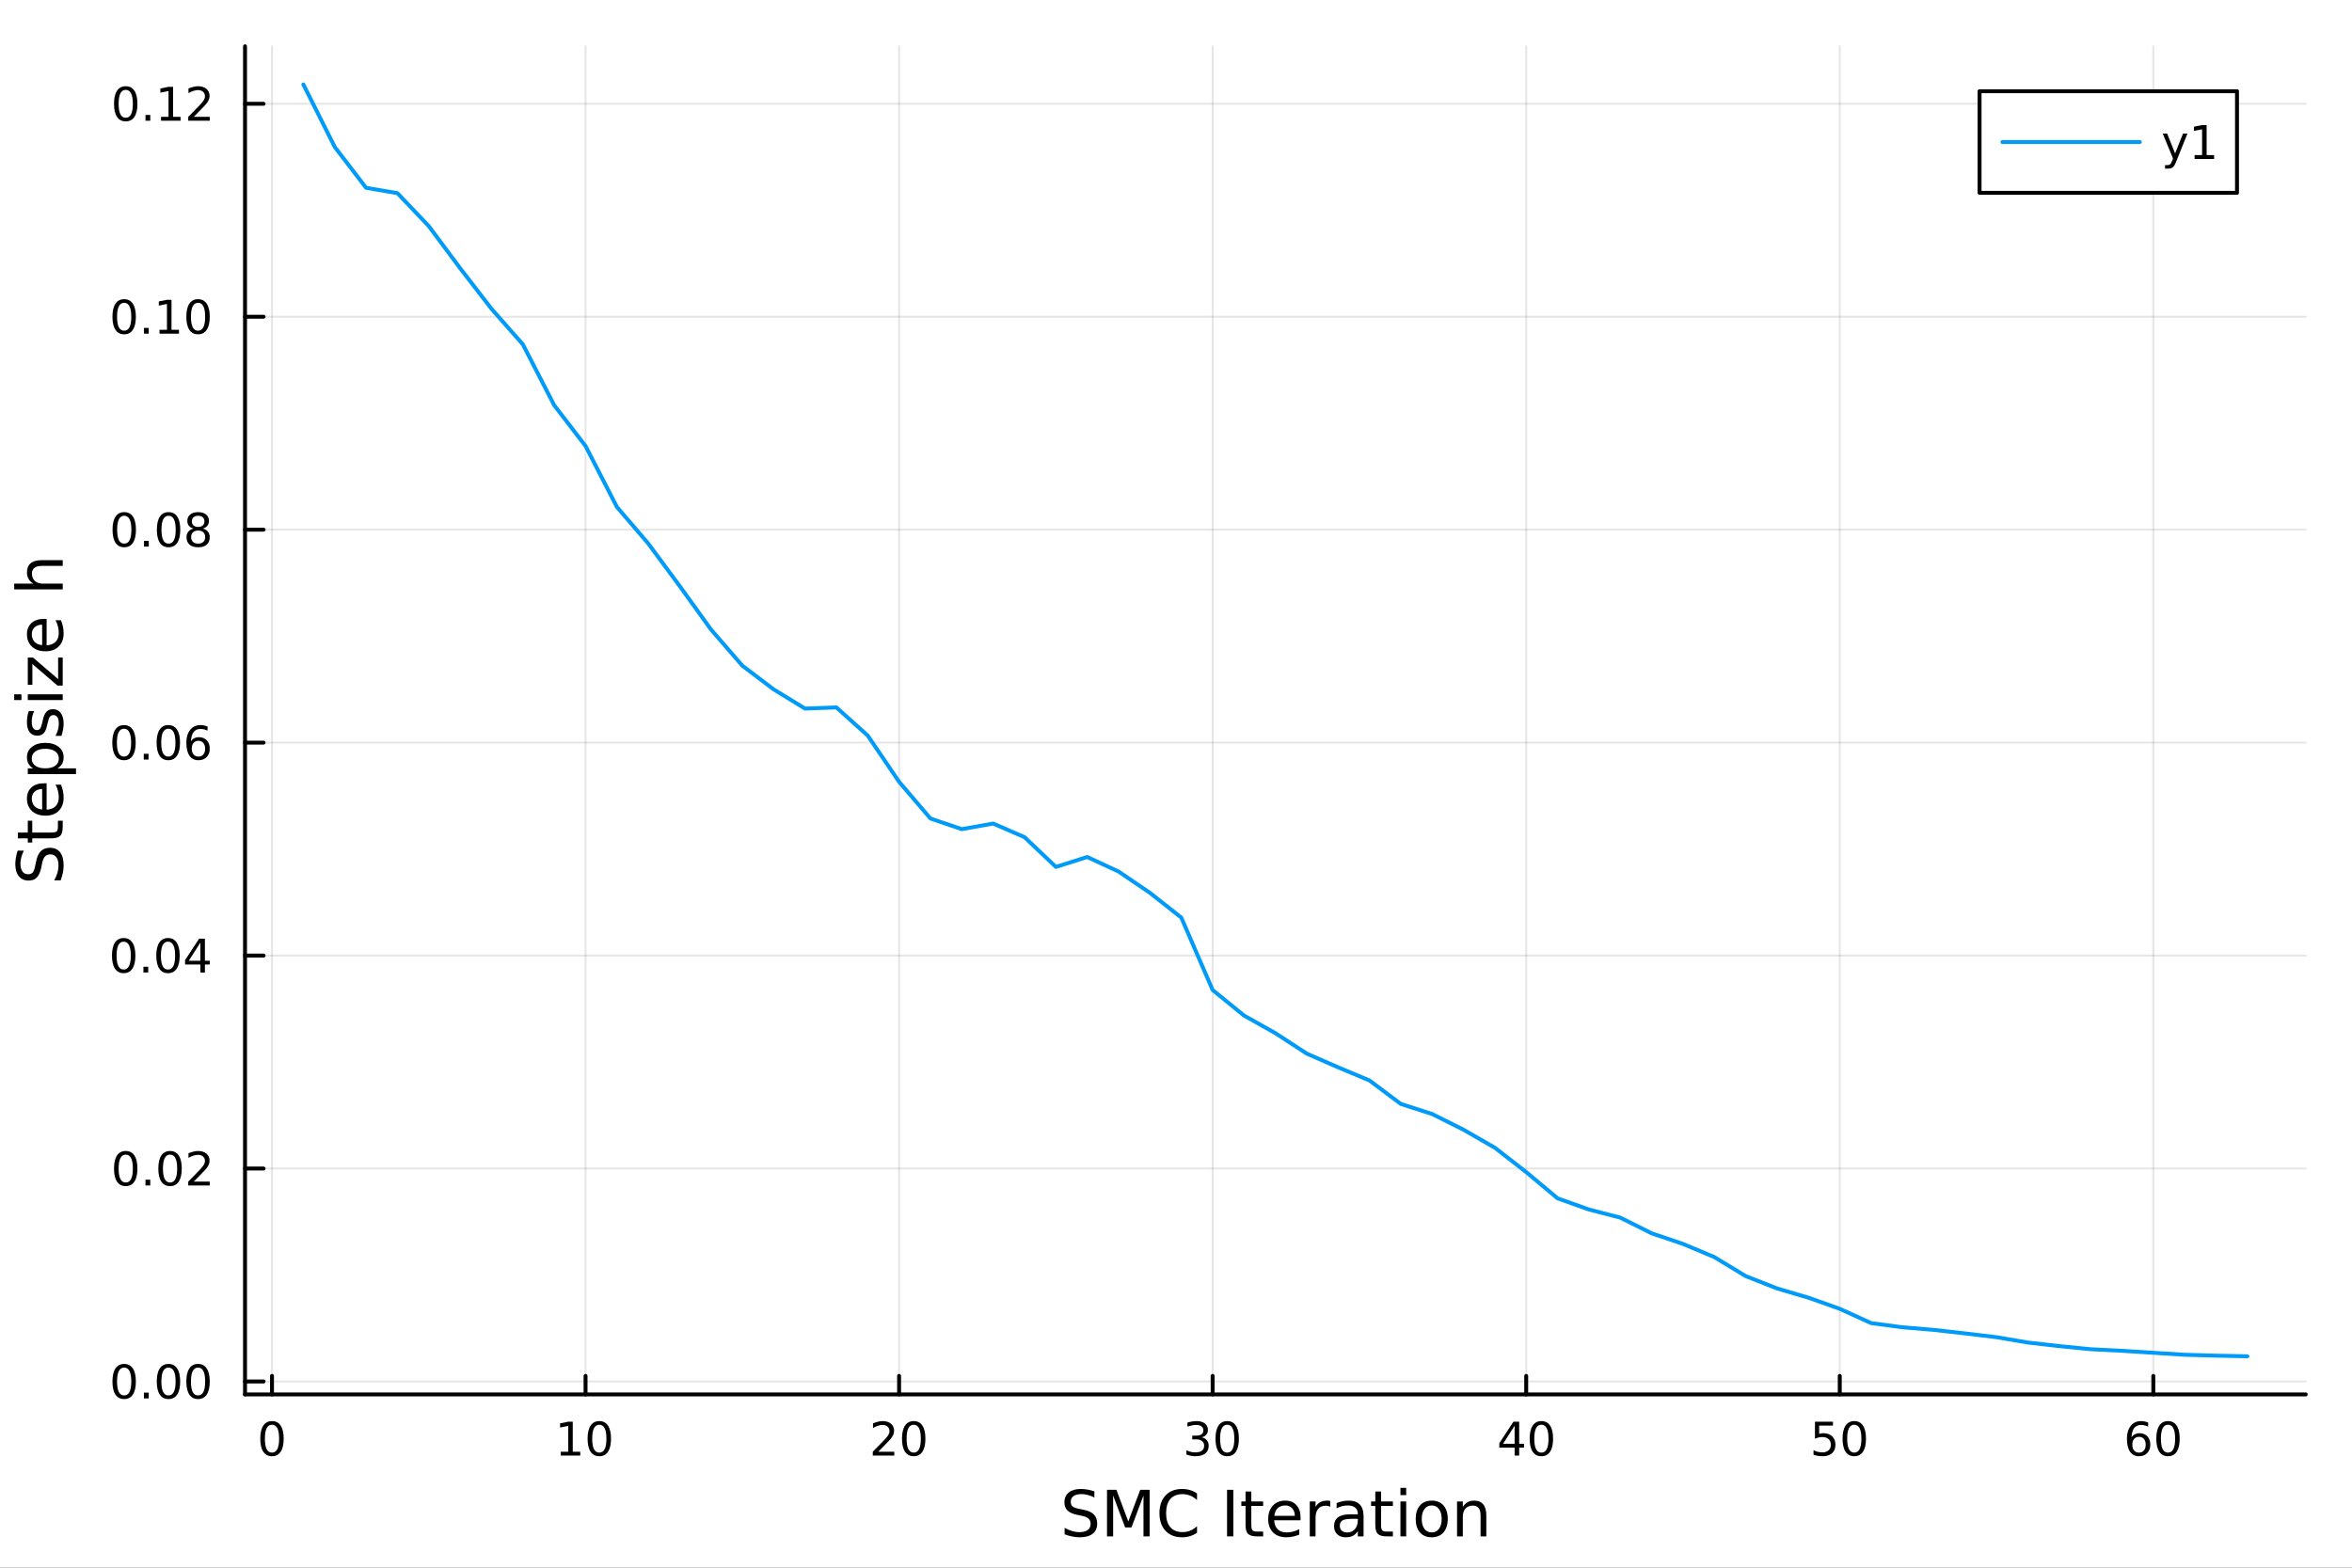 <?xml version="1.0" encoding="utf-8"?>
<svg xmlns="http://www.w3.org/2000/svg" xmlns:xlink="http://www.w3.org/1999/xlink" width="600" height="400" viewBox="0 0 2400 1600">
<rect x="0" y="0" width="2400" height="1600" fill="#333333" stroke="none"/>
<defs>
  <clipPath id="clip150">
    <rect x="0" y="0" width="2400" height="1600"/>
  </clipPath>
</defs>
<path clip-path="url(#clip150)" d="M0 1600 L2400 1600 L2400 0 L0 0  Z" fill="#ffffff" fill-rule="evenodd" fill-opacity="1"/>
<defs>
  <clipPath id="clip151">
    <rect x="480" y="0" width="1681" height="1600"/>
  </clipPath>
</defs>
<path clip-path="url(#clip150)" d="M250.028 1423.18 L2352.76 1423.18 L2352.76 47.244 L250.028 47.244  Z" fill="#ffffff" fill-rule="evenodd" fill-opacity="1"/>
<defs>
  <clipPath id="clip152">
    <rect x="250" y="47" width="2104" height="1377"/>
  </clipPath>
</defs>
<polyline clip-path="url(#clip152)" style="stroke:#000000; stroke-linecap:round; stroke-linejoin:round; stroke-width:2; stroke-opacity:0.1; fill:none" points="277.544,1423.18 277.544,47.244 "/>
<polyline clip-path="url(#clip152)" style="stroke:#000000; stroke-linecap:round; stroke-linejoin:round; stroke-width:2; stroke-opacity:0.1; fill:none" points="597.497,1423.18 597.497,47.244 "/>
<polyline clip-path="url(#clip152)" style="stroke:#000000; stroke-linecap:round; stroke-linejoin:round; stroke-width:2; stroke-opacity:0.1; fill:none" points="917.449,1423.18 917.449,47.244 "/>
<polyline clip-path="url(#clip152)" style="stroke:#000000; stroke-linecap:round; stroke-linejoin:round; stroke-width:2; stroke-opacity:0.1; fill:none" points="1237.4,1423.18 1237.4,47.244 "/>
<polyline clip-path="url(#clip152)" style="stroke:#000000; stroke-linecap:round; stroke-linejoin:round; stroke-width:2; stroke-opacity:0.1; fill:none" points="1557.35,1423.18 1557.35,47.244 "/>
<polyline clip-path="url(#clip152)" style="stroke:#000000; stroke-linecap:round; stroke-linejoin:round; stroke-width:2; stroke-opacity:0.1; fill:none" points="1877.31,1423.18 1877.31,47.244 "/>
<polyline clip-path="url(#clip152)" style="stroke:#000000; stroke-linecap:round; stroke-linejoin:round; stroke-width:2; stroke-opacity:0.1; fill:none" points="2197.26,1423.18 2197.26,47.244 "/>
<polyline clip-path="url(#clip152)" style="stroke:#000000; stroke-linecap:round; stroke-linejoin:round; stroke-width:2; stroke-opacity:0.1; fill:none" points="250.028,1409.96 2352.76,1409.96 "/>
<polyline clip-path="url(#clip152)" style="stroke:#000000; stroke-linecap:round; stroke-linejoin:round; stroke-width:2; stroke-opacity:0.1; fill:none" points="250.028,1192.62 2352.76,1192.62 "/>
<polyline clip-path="url(#clip152)" style="stroke:#000000; stroke-linecap:round; stroke-linejoin:round; stroke-width:2; stroke-opacity:0.1; fill:none" points="250.028,975.278 2352.76,975.278 "/>
<polyline clip-path="url(#clip152)" style="stroke:#000000; stroke-linecap:round; stroke-linejoin:round; stroke-width:2; stroke-opacity:0.1; fill:none" points="250.028,757.938 2352.76,757.938 "/>
<polyline clip-path="url(#clip152)" style="stroke:#000000; stroke-linecap:round; stroke-linejoin:round; stroke-width:2; stroke-opacity:0.1; fill:none" points="250.028,540.598 2352.76,540.598 "/>
<polyline clip-path="url(#clip152)" style="stroke:#000000; stroke-linecap:round; stroke-linejoin:round; stroke-width:2; stroke-opacity:0.1; fill:none" points="250.028,323.258 2352.76,323.258 "/>
<polyline clip-path="url(#clip152)" style="stroke:#000000; stroke-linecap:round; stroke-linejoin:round; stroke-width:2; stroke-opacity:0.1; fill:none" points="250.028,105.918 2352.76,105.918 "/>
<polyline clip-path="url(#clip150)" style="stroke:#000000; stroke-linecap:round; stroke-linejoin:round; stroke-width:4; stroke-opacity:1; fill:none" points="250.028,1423.18 2352.76,1423.18 "/>
<polyline clip-path="url(#clip150)" style="stroke:#000000; stroke-linecap:round; stroke-linejoin:round; stroke-width:4; stroke-opacity:1; fill:none" points="277.544,1423.18 277.544,1404.28 "/>
<polyline clip-path="url(#clip150)" style="stroke:#000000; stroke-linecap:round; stroke-linejoin:round; stroke-width:4; stroke-opacity:1; fill:none" points="597.497,1423.18 597.497,1404.28 "/>
<polyline clip-path="url(#clip150)" style="stroke:#000000; stroke-linecap:round; stroke-linejoin:round; stroke-width:4; stroke-opacity:1; fill:none" points="917.449,1423.18 917.449,1404.28 "/>
<polyline clip-path="url(#clip150)" style="stroke:#000000; stroke-linecap:round; stroke-linejoin:round; stroke-width:4; stroke-opacity:1; fill:none" points="1237.4,1423.18 1237.4,1404.28 "/>
<polyline clip-path="url(#clip150)" style="stroke:#000000; stroke-linecap:round; stroke-linejoin:round; stroke-width:4; stroke-opacity:1; fill:none" points="1557.35,1423.18 1557.35,1404.28 "/>
<polyline clip-path="url(#clip150)" style="stroke:#000000; stroke-linecap:round; stroke-linejoin:round; stroke-width:4; stroke-opacity:1; fill:none" points="1877.31,1423.18 1877.31,1404.28 "/>
<polyline clip-path="url(#clip150)" style="stroke:#000000; stroke-linecap:round; stroke-linejoin:round; stroke-width:4; stroke-opacity:1; fill:none" points="2197.26,1423.18 2197.26,1404.28 "/>
<path clip-path="url(#clip150)" d="M277.544 1454.1 Q273.933 1454.1 272.104 1457.66 Q270.299 1461.2 270.299 1468.33 Q270.299 1475.44 272.104 1479.01 Q273.933 1482.55 277.544 1482.55 Q281.178 1482.55 282.984 1479.01 Q284.813 1475.44 284.813 1468.33 Q284.813 1461.2 282.984 1457.66 Q281.178 1454.1 277.544 1454.1 M277.544 1450.39 Q283.354 1450.39 286.41 1455 Q289.488 1459.58 289.488 1468.33 Q289.488 1477.06 286.41 1481.67 Q283.354 1486.25 277.544 1486.25 Q271.734 1486.25 268.655 1481.67 Q265.6 1477.06 265.6 1468.33 Q265.6 1459.58 268.655 1455 Q271.734 1450.39 277.544 1450.39 Z" fill="#000000" fill-rule="nonzero" fill-opacity="1" /><path clip-path="url(#clip150)" d="M572.184 1481.64 L579.823 1481.64 L579.823 1455.28 L571.513 1456.95 L571.513 1452.69 L579.777 1451.02 L584.453 1451.02 L584.453 1481.64 L592.091 1481.64 L592.091 1485.58 L572.184 1485.58 L572.184 1481.64 Z" fill="#000000" fill-rule="nonzero" fill-opacity="1" /><path clip-path="url(#clip150)" d="M611.536 1454.1 Q607.925 1454.1 606.096 1457.66 Q604.29 1461.2 604.29 1468.33 Q604.29 1475.44 606.096 1479.01 Q607.925 1482.55 611.536 1482.55 Q615.17 1482.55 616.976 1479.01 Q618.804 1475.44 618.804 1468.33 Q618.804 1461.2 616.976 1457.66 Q615.17 1454.1 611.536 1454.1 M611.536 1450.39 Q617.346 1450.39 620.402 1455 Q623.48 1459.58 623.48 1468.33 Q623.48 1477.06 620.402 1481.67 Q617.346 1486.25 611.536 1486.25 Q605.726 1486.25 602.647 1481.67 Q599.591 1477.06 599.591 1468.33 Q599.591 1459.58 602.647 1455 Q605.726 1450.39 611.536 1450.39 Z" fill="#000000" fill-rule="nonzero" fill-opacity="1" /><path clip-path="url(#clip150)" d="M896.222 1481.64 L912.542 1481.64 L912.542 1485.58 L890.597 1485.58 L890.597 1481.64 Q893.259 1478.89 897.843 1474.26 Q902.449 1469.61 903.63 1468.27 Q905.875 1465.74 906.755 1464.01 Q907.657 1462.25 907.657 1460.56 Q907.657 1457.8 905.713 1456.07 Q903.792 1454.33 900.69 1454.33 Q898.491 1454.33 896.037 1455.09 Q893.607 1455.86 890.829 1457.41 L890.829 1452.69 Q893.653 1451.55 896.107 1450.97 Q898.56 1450.39 900.597 1450.39 Q905.968 1450.39 909.162 1453.08 Q912.356 1455.77 912.356 1460.26 Q912.356 1462.39 911.546 1464.31 Q910.759 1466.2 908.653 1468.8 Q908.074 1469.47 904.972 1472.69 Q901.87 1475.88 896.222 1481.64 Z" fill="#000000" fill-rule="nonzero" fill-opacity="1" /><path clip-path="url(#clip150)" d="M932.356 1454.1 Q928.745 1454.1 926.917 1457.66 Q925.111 1461.2 925.111 1468.33 Q925.111 1475.44 926.917 1479.01 Q928.745 1482.55 932.356 1482.55 Q935.991 1482.55 937.796 1479.01 Q939.625 1475.44 939.625 1468.33 Q939.625 1461.2 937.796 1457.66 Q935.991 1454.1 932.356 1454.1 M932.356 1450.39 Q938.167 1450.39 941.222 1455 Q944.301 1459.58 944.301 1468.33 Q944.301 1477.06 941.222 1481.67 Q938.167 1486.25 932.356 1486.25 Q926.546 1486.25 923.468 1481.67 Q920.412 1477.06 920.412 1468.33 Q920.412 1459.58 923.468 1455 Q926.546 1450.39 932.356 1450.39 Z" fill="#000000" fill-rule="nonzero" fill-opacity="1" /><path clip-path="url(#clip150)" d="M1226.24 1466.95 Q1229.6 1467.66 1231.48 1469.93 Q1233.37 1472.2 1233.37 1475.53 Q1233.37 1480.65 1229.86 1483.45 Q1226.34 1486.25 1219.86 1486.25 Q1217.68 1486.25 1215.36 1485.81 Q1213.07 1485.39 1210.62 1484.54 L1210.62 1480.02 Q1212.56 1481.16 1214.88 1481.74 Q1217.19 1482.32 1219.72 1482.32 Q1224.11 1482.32 1226.41 1480.58 Q1228.72 1478.84 1228.72 1475.53 Q1228.72 1472.48 1226.57 1470.77 Q1224.44 1469.03 1220.62 1469.03 L1216.59 1469.03 L1216.59 1465.19 L1220.8 1465.19 Q1224.25 1465.19 1226.08 1463.82 Q1227.91 1462.43 1227.91 1459.84 Q1227.91 1457.18 1226.01 1455.77 Q1224.14 1454.33 1220.62 1454.33 Q1218.7 1454.33 1216.5 1454.75 Q1214.3 1455.16 1211.66 1456.04 L1211.66 1451.88 Q1214.32 1451.14 1216.64 1450.77 Q1218.98 1450.39 1221.04 1450.39 Q1226.36 1450.39 1229.46 1452.83 Q1232.56 1455.23 1232.56 1459.35 Q1232.56 1462.22 1230.92 1464.21 Q1229.28 1466.18 1226.24 1466.95 Z" fill="#000000" fill-rule="nonzero" fill-opacity="1" /><path clip-path="url(#clip150)" d="M1252.24 1454.1 Q1248.63 1454.1 1246.8 1457.66 Q1244.99 1461.2 1244.99 1468.33 Q1244.99 1475.44 1246.8 1479.01 Q1248.63 1482.55 1252.24 1482.55 Q1255.87 1482.55 1257.68 1479.01 Q1259.51 1475.44 1259.51 1468.33 Q1259.51 1461.2 1257.68 1457.66 Q1255.87 1454.1 1252.24 1454.1 M1252.24 1450.39 Q1258.05 1450.39 1261.11 1455 Q1264.18 1459.58 1264.18 1468.33 Q1264.18 1477.06 1261.11 1481.67 Q1258.05 1486.25 1252.24 1486.25 Q1246.43 1486.25 1243.35 1481.67 Q1240.3 1477.06 1240.3 1468.33 Q1240.3 1459.58 1243.35 1455 Q1246.43 1450.39 1252.24 1450.39 Z" fill="#000000" fill-rule="nonzero" fill-opacity="1" /><path clip-path="url(#clip150)" d="M1545.53 1455.09 L1533.72 1473.54 L1545.53 1473.54 L1545.53 1455.09 M1544.3 1451.02 L1550.18 1451.02 L1550.18 1473.54 L1555.11 1473.54 L1555.11 1477.43 L1550.18 1477.43 L1550.18 1485.58 L1545.53 1485.58 L1545.53 1477.43 L1529.92 1477.43 L1529.92 1472.92 L1544.3 1451.02 Z" fill="#000000" fill-rule="nonzero" fill-opacity="1" /><path clip-path="url(#clip150)" d="M1572.84 1454.1 Q1569.23 1454.1 1567.4 1457.66 Q1565.59 1461.2 1565.59 1468.33 Q1565.59 1475.44 1567.4 1479.01 Q1569.23 1482.55 1572.84 1482.55 Q1576.47 1482.55 1578.28 1479.01 Q1580.11 1475.44 1580.11 1468.33 Q1580.11 1461.2 1578.28 1457.66 Q1576.47 1454.1 1572.84 1454.1 M1572.84 1450.39 Q1578.65 1450.39 1581.71 1455 Q1584.78 1459.58 1584.78 1468.33 Q1584.78 1477.06 1581.71 1481.67 Q1578.65 1486.25 1572.84 1486.25 Q1567.03 1486.25 1563.95 1481.67 Q1560.9 1477.06 1560.9 1468.33 Q1560.9 1459.58 1563.95 1455 Q1567.03 1450.39 1572.84 1450.39 Z" fill="#000000" fill-rule="nonzero" fill-opacity="1" /><path clip-path="url(#clip150)" d="M1852.01 1451.02 L1870.36 1451.02 L1870.36 1454.96 L1856.29 1454.96 L1856.29 1463.43 Q1857.31 1463.08 1858.33 1462.92 Q1859.34 1462.73 1860.36 1462.73 Q1866.15 1462.73 1869.53 1465.9 Q1872.91 1469.08 1872.91 1474.49 Q1872.91 1480.07 1869.44 1483.17 Q1865.96 1486.25 1859.64 1486.25 Q1857.47 1486.25 1855.2 1485.88 Q1852.95 1485.51 1850.55 1484.77 L1850.55 1480.07 Q1852.63 1481.2 1854.85 1481.76 Q1857.08 1482.32 1859.55 1482.32 Q1863.56 1482.32 1865.89 1480.21 Q1868.23 1478.1 1868.23 1474.49 Q1868.23 1470.88 1865.89 1468.77 Q1863.56 1466.67 1859.55 1466.67 Q1857.68 1466.67 1855.8 1467.08 Q1853.95 1467.5 1852.01 1468.38 L1852.01 1451.02 Z" fill="#000000" fill-rule="nonzero" fill-opacity="1" /><path clip-path="url(#clip150)" d="M1892.12 1454.1 Q1888.51 1454.1 1886.68 1457.66 Q1884.88 1461.2 1884.88 1468.33 Q1884.88 1475.44 1886.68 1479.01 Q1888.51 1482.55 1892.12 1482.55 Q1895.76 1482.55 1897.56 1479.01 Q1899.39 1475.44 1899.39 1468.33 Q1899.39 1461.2 1897.56 1457.66 Q1895.76 1454.1 1892.12 1454.1 M1892.12 1450.39 Q1897.93 1450.39 1900.99 1455 Q1904.07 1459.58 1904.07 1468.33 Q1904.07 1477.06 1900.99 1481.67 Q1897.93 1486.25 1892.12 1486.25 Q1886.31 1486.25 1883.23 1481.67 Q1880.18 1477.06 1880.18 1468.33 Q1880.18 1459.58 1883.23 1455 Q1886.31 1450.39 1892.12 1450.39 Z" fill="#000000" fill-rule="nonzero" fill-opacity="1" /><path clip-path="url(#clip150)" d="M2182.66 1466.44 Q2179.52 1466.44 2177.66 1468.59 Q2175.84 1470.74 2175.84 1474.49 Q2175.84 1478.22 2177.66 1480.39 Q2179.52 1482.55 2182.66 1482.55 Q2185.81 1482.55 2187.64 1480.39 Q2189.49 1478.22 2189.49 1474.49 Q2189.49 1470.74 2187.64 1468.59 Q2185.81 1466.44 2182.66 1466.44 M2191.95 1451.78 L2191.95 1456.04 Q2190.19 1455.21 2188.38 1454.77 Q2186.6 1454.33 2184.84 1454.33 Q2180.21 1454.33 2177.76 1457.45 Q2175.33 1460.58 2174.98 1466.9 Q2176.34 1464.89 2178.4 1463.82 Q2180.47 1462.73 2182.94 1462.73 Q2188.15 1462.73 2191.16 1465.9 Q2194.19 1469.05 2194.19 1474.49 Q2194.19 1479.82 2191.04 1483.03 Q2187.9 1486.25 2182.66 1486.25 Q2176.67 1486.25 2173.5 1481.67 Q2170.33 1477.06 2170.33 1468.33 Q2170.33 1460.14 2174.22 1455.28 Q2178.1 1450.39 2184.65 1450.39 Q2186.41 1450.39 2188.2 1450.74 Q2190 1451.09 2191.95 1451.78 Z" fill="#000000" fill-rule="nonzero" fill-opacity="1" /><path clip-path="url(#clip150)" d="M2212.25 1454.1 Q2208.64 1454.1 2206.81 1457.66 Q2205 1461.2 2205 1468.33 Q2205 1475.44 2206.81 1479.01 Q2208.64 1482.55 2212.25 1482.55 Q2215.88 1482.55 2217.69 1479.01 Q2219.52 1475.44 2219.52 1468.33 Q2219.52 1461.2 2217.69 1457.66 Q2215.88 1454.1 2212.25 1454.1 M2212.25 1450.39 Q2218.06 1450.39 2221.11 1455 Q2224.19 1459.58 2224.19 1468.33 Q2224.19 1477.06 2221.11 1481.67 Q2218.06 1486.25 2212.25 1486.25 Q2206.44 1486.25 2203.36 1481.67 Q2200.3 1477.06 2200.3 1468.33 Q2200.3 1459.58 2203.36 1455 Q2206.44 1450.39 2212.25 1450.39 Z" fill="#000000" fill-rule="nonzero" fill-opacity="1" /><path clip-path="url(#clip150)" d="M1116.72 1522.08 L1116.72 1528.35 Q1113.06 1526.6 1109.82 1525.74 Q1106.57 1524.88 1103.55 1524.88 Q1098.29 1524.88 1095.43 1526.92 Q1092.6 1528.96 1092.6 1532.71 Q1092.6 1535.87 1094.47 1537.49 Q1096.38 1539.08 1101.67 1540.07 L1105.55 1540.86 Q1112.74 1542.23 1116.15 1545.7 Q1119.59 1549.14 1119.59 1554.93 Q1119.59 1561.84 1114.94 1565.4 Q1110.33 1568.97 1101.38 1568.97 Q1098.01 1568.97 1094.19 1568.2 Q1090.4 1567.44 1086.33 1565.94 L1086.33 1559.32 Q1090.24 1561.52 1094 1562.63 Q1097.75 1563.75 1101.38 1563.75 Q1106.89 1563.75 1109.88 1561.58 Q1112.87 1559.42 1112.87 1555.41 Q1112.87 1551.91 1110.71 1549.93 Q1108.57 1547.96 1103.67 1546.97 L1099.76 1546.21 Q1092.57 1544.78 1089.35 1541.72 Q1086.14 1538.67 1086.14 1533.22 Q1086.14 1526.92 1090.56 1523.29 Q1095.02 1519.66 1102.81 1519.66 Q1106.16 1519.66 1109.63 1520.27 Q1113.09 1520.87 1116.72 1522.08 Z" fill="#000000" fill-rule="nonzero" fill-opacity="1" /><path clip-path="url(#clip150)" d="M1129.61 1520.52 L1139.19 1520.52 L1151.32 1552.86 L1163.51 1520.52 L1173.09 1520.52 L1173.09 1568.04 L1166.82 1568.04 L1166.82 1526.32 L1154.57 1558.91 L1148.11 1558.91 L1135.85 1526.32 L1135.85 1568.04 L1129.61 1568.04 L1129.61 1520.52 Z" fill="#000000" fill-rule="nonzero" fill-opacity="1" /><path clip-path="url(#clip150)" d="M1221.44 1524.18 L1221.44 1530.96 Q1218.19 1527.94 1214.5 1526.44 Q1210.84 1524.95 1206.7 1524.95 Q1198.55 1524.95 1194.23 1529.95 Q1189.9 1534.91 1189.9 1544.33 Q1189.9 1553.72 1194.23 1558.72 Q1198.55 1563.68 1206.7 1563.68 Q1210.84 1563.68 1214.5 1562.19 Q1218.19 1560.69 1221.44 1557.67 L1221.44 1564.38 Q1218.06 1566.68 1214.28 1567.82 Q1210.52 1568.97 1206.32 1568.97 Q1195.53 1568.97 1189.32 1562.38 Q1183.12 1555.76 1183.12 1544.33 Q1183.12 1532.87 1189.32 1526.28 Q1195.53 1519.66 1206.32 1519.66 Q1210.59 1519.66 1214.34 1520.81 Q1218.13 1521.92 1221.44 1524.18 Z" fill="#000000" fill-rule="nonzero" fill-opacity="1" /><path clip-path="url(#clip150)" d="M1252.09 1520.52 L1258.52 1520.52 L1258.52 1568.04 L1252.09 1568.04 L1252.09 1520.52 Z" fill="#000000" fill-rule="nonzero" fill-opacity="1" /><path clip-path="url(#clip150)" d="M1276.85 1522.27 L1276.85 1532.4 L1288.92 1532.4 L1288.92 1536.95 L1276.85 1536.95 L1276.85 1556.3 Q1276.85 1560.66 1278.03 1561.9 Q1279.24 1563.14 1282.9 1563.14 L1288.92 1563.14 L1288.92 1568.04 L1282.9 1568.04 Q1276.12 1568.04 1273.54 1565.53 Q1270.96 1562.98 1270.96 1556.3 L1270.96 1536.95 L1266.67 1536.95 L1266.67 1532.4 L1270.96 1532.4 L1270.96 1522.27 L1276.85 1522.27 Z" fill="#000000" fill-rule="nonzero" fill-opacity="1" /><path clip-path="url(#clip150)" d="M1327.11 1548.76 L1327.11 1551.62 L1300.18 1551.62 Q1300.56 1557.67 1303.81 1560.85 Q1307.09 1564 1312.91 1564 Q1316.29 1564 1319.44 1563.17 Q1322.62 1562.35 1325.74 1560.69 L1325.74 1566.23 Q1322.59 1567.57 1319.28 1568.27 Q1315.97 1568.97 1312.56 1568.97 Q1304.03 1568.97 1299.04 1564 Q1294.07 1559.04 1294.07 1550.57 Q1294.07 1541.82 1298.78 1536.69 Q1303.52 1531.54 1311.55 1531.54 Q1318.74 1531.54 1322.91 1536.18 Q1327.11 1540.8 1327.11 1548.76 M1321.25 1547.04 Q1321.19 1542.23 1318.55 1539.37 Q1315.94 1536.5 1311.61 1536.5 Q1306.71 1536.5 1303.75 1539.27 Q1300.82 1542.04 1300.37 1547.07 L1321.25 1547.04 Z" fill="#000000" fill-rule="nonzero" fill-opacity="1" /><path clip-path="url(#clip150)" d="M1357.38 1537.87 Q1356.39 1537.3 1355.21 1537.04 Q1354.07 1536.76 1352.67 1536.76 Q1347.7 1536.76 1345.03 1540 Q1342.39 1543.22 1342.39 1549.27 L1342.39 1568.04 L1336.5 1568.04 L1336.5 1532.4 L1342.39 1532.4 L1342.39 1537.93 Q1344.23 1534.69 1347.19 1533.13 Q1350.15 1531.54 1354.39 1531.54 Q1354.99 1531.54 1355.72 1531.63 Q1356.46 1531.7 1357.35 1531.85 L1357.38 1537.87 Z" fill="#000000" fill-rule="nonzero" fill-opacity="1" /><path clip-path="url(#clip150)" d="M1379.72 1550.12 Q1372.62 1550.12 1369.89 1551.75 Q1367.15 1553.37 1367.15 1557.29 Q1367.15 1560.4 1369.19 1562.25 Q1371.26 1564.07 1374.79 1564.07 Q1379.66 1564.07 1382.59 1560.63 Q1385.55 1557.16 1385.55 1551.43 L1385.55 1550.12 L1379.72 1550.12 M1391.4 1547.71 L1391.4 1568.04 L1385.55 1568.04 L1385.55 1562.63 Q1383.54 1565.88 1380.55 1567.44 Q1377.56 1568.97 1373.23 1568.97 Q1367.75 1568.97 1364.51 1565.91 Q1361.29 1562.82 1361.29 1557.67 Q1361.29 1551.65 1365.3 1548.6 Q1369.35 1545.54 1377.33 1545.54 L1385.55 1545.54 L1385.55 1544.97 Q1385.55 1540.93 1382.87 1538.73 Q1380.23 1536.5 1375.43 1536.5 Q1372.37 1536.5 1369.47 1537.23 Q1366.58 1537.97 1363.9 1539.43 L1363.9 1534.02 Q1367.12 1532.78 1370.14 1532.17 Q1373.17 1531.54 1376.03 1531.54 Q1383.76 1531.54 1387.58 1535.55 Q1391.4 1539.56 1391.4 1547.71 Z" fill="#000000" fill-rule="nonzero" fill-opacity="1" /><path clip-path="url(#clip150)" d="M1409.26 1522.27 L1409.26 1532.4 L1421.32 1532.4 L1421.32 1536.95 L1409.26 1536.95 L1409.26 1556.3 Q1409.26 1560.66 1410.44 1561.9 Q1411.65 1563.14 1415.31 1563.14 L1421.32 1563.14 L1421.32 1568.04 L1415.31 1568.04 Q1408.53 1568.04 1405.95 1565.53 Q1403.37 1562.98 1403.37 1556.3 L1403.37 1536.95 L1399.07 1536.95 L1399.07 1532.4 L1403.37 1532.4 L1403.37 1522.27 L1409.26 1522.27 Z" fill="#000000" fill-rule="nonzero" fill-opacity="1" /><path clip-path="url(#clip150)" d="M1429.02 1532.4 L1434.88 1532.4 L1434.88 1568.04 L1429.02 1568.04 L1429.02 1532.4 M1429.02 1518.52 L1434.88 1518.52 L1434.88 1525.93 L1429.02 1525.93 L1429.02 1518.52 Z" fill="#000000" fill-rule="nonzero" fill-opacity="1" /><path clip-path="url(#clip150)" d="M1460.95 1536.5 Q1456.24 1536.5 1453.5 1540.19 Q1450.76 1543.85 1450.76 1550.25 Q1450.76 1556.65 1453.47 1560.34 Q1456.21 1564 1460.95 1564 Q1465.63 1564 1468.36 1560.31 Q1471.1 1556.62 1471.1 1550.25 Q1471.1 1543.92 1468.36 1540.23 Q1465.63 1536.5 1460.95 1536.5 M1460.95 1531.54 Q1468.59 1531.54 1472.95 1536.5 Q1477.31 1541.47 1477.31 1550.25 Q1477.31 1559 1472.95 1564 Q1468.59 1568.97 1460.95 1568.97 Q1453.28 1568.97 1448.92 1564 Q1444.59 1559 1444.59 1550.25 Q1444.59 1541.47 1448.92 1536.5 Q1453.28 1531.54 1460.95 1531.54 Z" fill="#000000" fill-rule="nonzero" fill-opacity="1" /><path clip-path="url(#clip150)" d="M1516.65 1546.53 L1516.65 1568.04 L1510.79 1568.04 L1510.79 1546.72 Q1510.79 1541.66 1508.82 1539.14 Q1506.85 1536.63 1502.9 1536.63 Q1498.16 1536.63 1495.42 1539.65 Q1492.68 1542.68 1492.68 1547.9 L1492.68 1568.04 L1486.79 1568.04 L1486.79 1532.4 L1492.68 1532.4 L1492.68 1537.93 Q1494.78 1534.72 1497.61 1533.13 Q1500.48 1531.54 1504.2 1531.54 Q1510.35 1531.54 1513.5 1535.36 Q1516.65 1539.14 1516.65 1546.53 Z" fill="#000000" fill-rule="nonzero" fill-opacity="1" /><polyline clip-path="url(#clip150)" style="stroke:#000000; stroke-linecap:round; stroke-linejoin:round; stroke-width:4; stroke-opacity:1; fill:none" points="250.028,1423.18 250.028,47.244 "/>
<polyline clip-path="url(#clip150)" style="stroke:#000000; stroke-linecap:round; stroke-linejoin:round; stroke-width:4; stroke-opacity:1; fill:none" points="250.028,1409.96 268.926,1409.96 "/>
<polyline clip-path="url(#clip150)" style="stroke:#000000; stroke-linecap:round; stroke-linejoin:round; stroke-width:4; stroke-opacity:1; fill:none" points="250.028,1192.62 268.926,1192.62 "/>
<polyline clip-path="url(#clip150)" style="stroke:#000000; stroke-linecap:round; stroke-linejoin:round; stroke-width:4; stroke-opacity:1; fill:none" points="250.028,975.278 268.926,975.278 "/>
<polyline clip-path="url(#clip150)" style="stroke:#000000; stroke-linecap:round; stroke-linejoin:round; stroke-width:4; stroke-opacity:1; fill:none" points="250.028,757.938 268.926,757.938 "/>
<polyline clip-path="url(#clip150)" style="stroke:#000000; stroke-linecap:round; stroke-linejoin:round; stroke-width:4; stroke-opacity:1; fill:none" points="250.028,540.598 268.926,540.598 "/>
<polyline clip-path="url(#clip150)" style="stroke:#000000; stroke-linecap:round; stroke-linejoin:round; stroke-width:4; stroke-opacity:1; fill:none" points="250.028,323.258 268.926,323.258 "/>
<polyline clip-path="url(#clip150)" style="stroke:#000000; stroke-linecap:round; stroke-linejoin:round; stroke-width:4; stroke-opacity:1; fill:none" points="250.028,105.918 268.926,105.918 "/>
<path clip-path="url(#clip150)" d="M126.691 1395.76 Q123.08 1395.76 121.251 1399.32 Q119.445 1402.86 119.445 1409.99 Q119.445 1417.1 121.251 1420.66 Q123.08 1424.21 126.691 1424.21 Q130.325 1424.21 132.13 1420.66 Q133.959 1417.1 133.959 1409.99 Q133.959 1402.86 132.13 1399.32 Q130.325 1395.76 126.691 1395.76 M126.691 1392.05 Q132.501 1392.05 135.556 1396.66 Q138.635 1401.24 138.635 1409.99 Q138.635 1418.72 135.556 1423.33 Q132.501 1427.91 126.691 1427.91 Q120.88 1427.91 117.802 1423.33 Q114.746 1418.72 114.746 1409.99 Q114.746 1401.24 117.802 1396.66 Q120.88 1392.05 126.691 1392.05 Z" fill="#000000" fill-rule="nonzero" fill-opacity="1" /><path clip-path="url(#clip150)" d="M146.853 1421.36 L151.737 1421.36 L151.737 1427.24 L146.853 1427.24 L146.853 1421.36 Z" fill="#000000" fill-rule="nonzero" fill-opacity="1" /><path clip-path="url(#clip150)" d="M171.922 1395.76 Q168.311 1395.76 166.482 1399.32 Q164.677 1402.86 164.677 1409.99 Q164.677 1417.1 166.482 1420.66 Q168.311 1424.21 171.922 1424.21 Q175.556 1424.21 177.362 1420.66 Q179.19 1417.1 179.19 1409.99 Q179.19 1402.86 177.362 1399.32 Q175.556 1395.76 171.922 1395.76 M171.922 1392.05 Q177.732 1392.05 180.788 1396.66 Q183.866 1401.24 183.866 1409.99 Q183.866 1418.72 180.788 1423.33 Q177.732 1427.91 171.922 1427.91 Q166.112 1427.91 163.033 1423.33 Q159.978 1418.72 159.978 1409.99 Q159.978 1401.24 163.033 1396.66 Q166.112 1392.05 171.922 1392.05 Z" fill="#000000" fill-rule="nonzero" fill-opacity="1" /><path clip-path="url(#clip150)" d="M202.084 1395.76 Q198.473 1395.76 196.644 1399.32 Q194.838 1402.86 194.838 1409.99 Q194.838 1417.1 196.644 1420.66 Q198.473 1424.21 202.084 1424.21 Q205.718 1424.21 207.524 1420.66 Q209.352 1417.1 209.352 1409.99 Q209.352 1402.86 207.524 1399.32 Q205.718 1395.76 202.084 1395.76 M202.084 1392.05 Q207.894 1392.05 210.949 1396.66 Q214.028 1401.24 214.028 1409.99 Q214.028 1418.72 210.949 1423.33 Q207.894 1427.91 202.084 1427.91 Q196.274 1427.91 193.195 1423.33 Q190.139 1418.72 190.139 1409.99 Q190.139 1401.24 193.195 1396.66 Q196.274 1392.05 202.084 1392.05 Z" fill="#000000" fill-rule="nonzero" fill-opacity="1" /><path clip-path="url(#clip150)" d="M128.288 1178.42 Q124.677 1178.42 122.848 1181.98 Q121.043 1185.52 121.043 1192.65 Q121.043 1199.76 122.848 1203.32 Q124.677 1206.87 128.288 1206.87 Q131.922 1206.87 133.728 1203.32 Q135.556 1199.76 135.556 1192.65 Q135.556 1185.52 133.728 1181.98 Q131.922 1178.42 128.288 1178.42 M128.288 1174.71 Q134.098 1174.71 137.154 1179.32 Q140.232 1183.9 140.232 1192.65 Q140.232 1201.38 137.154 1205.99 Q134.098 1210.57 128.288 1210.57 Q122.478 1210.57 119.399 1205.99 Q116.343 1201.38 116.343 1192.65 Q116.343 1183.9 119.399 1179.32 Q122.478 1174.71 128.288 1174.71 Z" fill="#000000" fill-rule="nonzero" fill-opacity="1" /><path clip-path="url(#clip150)" d="M148.45 1204.02 L153.334 1204.02 L153.334 1209.9 L148.45 1209.9 L148.45 1204.02 Z" fill="#000000" fill-rule="nonzero" fill-opacity="1" /><path clip-path="url(#clip150)" d="M173.519 1178.42 Q169.908 1178.42 168.079 1181.98 Q166.274 1185.52 166.274 1192.65 Q166.274 1199.76 168.079 1203.32 Q169.908 1206.87 173.519 1206.87 Q177.153 1206.87 178.959 1203.32 Q180.788 1199.76 180.788 1192.65 Q180.788 1185.52 178.959 1181.98 Q177.153 1178.42 173.519 1178.42 M173.519 1174.71 Q179.329 1174.71 182.385 1179.32 Q185.463 1183.9 185.463 1192.65 Q185.463 1201.38 182.385 1205.99 Q179.329 1210.57 173.519 1210.57 Q167.709 1210.57 164.63 1205.99 Q161.575 1201.38 161.575 1192.65 Q161.575 1183.9 164.63 1179.32 Q167.709 1174.71 173.519 1174.71 Z" fill="#000000" fill-rule="nonzero" fill-opacity="1" /><path clip-path="url(#clip150)" d="M197.709 1205.96 L214.028 1205.96 L214.028 1209.9 L192.084 1209.9 L192.084 1205.96 Q194.746 1203.21 199.329 1198.58 Q203.936 1193.93 205.116 1192.58 Q207.362 1190.06 208.241 1188.32 Q209.144 1186.56 209.144 1184.88 Q209.144 1182.12 207.199 1180.38 Q205.278 1178.65 202.176 1178.65 Q199.977 1178.65 197.524 1179.41 Q195.093 1180.18 192.315 1181.73 L192.315 1177 Q195.139 1175.87 197.593 1175.29 Q200.047 1174.71 202.084 1174.71 Q207.454 1174.71 210.649 1177.4 Q213.843 1180.08 213.843 1184.57 Q213.843 1186.7 213.033 1188.63 Q212.246 1190.52 210.139 1193.12 Q209.561 1193.79 206.459 1197 Q203.357 1200.2 197.709 1205.96 Z" fill="#000000" fill-rule="nonzero" fill-opacity="1" /><path clip-path="url(#clip150)" d="M126.205 961.077 Q122.593 961.077 120.765 964.642 Q118.959 968.183 118.959 975.313 Q118.959 982.419 120.765 985.984 Q122.593 989.526 126.205 989.526 Q129.839 989.526 131.644 985.984 Q133.473 982.419 133.473 975.313 Q133.473 968.183 131.644 964.642 Q129.839 961.077 126.205 961.077 M126.205 957.373 Q132.015 957.373 135.07 961.98 Q138.149 966.563 138.149 975.313 Q138.149 984.04 135.07 988.646 Q132.015 993.229 126.205 993.229 Q120.394 993.229 117.316 988.646 Q114.26 984.04 114.26 975.313 Q114.26 966.563 117.316 961.98 Q120.394 957.373 126.205 957.373 Z" fill="#000000" fill-rule="nonzero" fill-opacity="1" /><path clip-path="url(#clip150)" d="M146.366 986.678 L151.251 986.678 L151.251 992.558 L146.366 992.558 L146.366 986.678 Z" fill="#000000" fill-rule="nonzero" fill-opacity="1" /><path clip-path="url(#clip150)" d="M171.436 961.077 Q167.825 961.077 165.996 964.642 Q164.19 968.183 164.19 975.313 Q164.19 982.419 165.996 985.984 Q167.825 989.526 171.436 989.526 Q175.07 989.526 176.876 985.984 Q178.704 982.419 178.704 975.313 Q178.704 968.183 176.876 964.642 Q175.07 961.077 171.436 961.077 M171.436 957.373 Q177.246 957.373 180.301 961.98 Q183.38 966.563 183.38 975.313 Q183.38 984.04 180.301 988.646 Q177.246 993.229 171.436 993.229 Q165.626 993.229 162.547 988.646 Q159.491 984.04 159.491 975.313 Q159.491 966.563 162.547 961.98 Q165.626 957.373 171.436 957.373 Z" fill="#000000" fill-rule="nonzero" fill-opacity="1" /><path clip-path="url(#clip150)" d="M204.445 962.072 L192.639 980.521 L204.445 980.521 L204.445 962.072 M203.218 957.998 L209.098 957.998 L209.098 980.521 L214.028 980.521 L214.028 984.41 L209.098 984.41 L209.098 992.558 L204.445 992.558 L204.445 984.41 L188.843 984.41 L188.843 979.896 L203.218 957.998 Z" fill="#000000" fill-rule="nonzero" fill-opacity="1" /><path clip-path="url(#clip150)" d="M126.529 743.737 Q122.918 743.737 121.089 747.302 Q119.283 750.843 119.283 757.973 Q119.283 765.079 121.089 768.644 Q122.918 772.186 126.529 772.186 Q130.163 772.186 131.968 768.644 Q133.797 765.079 133.797 757.973 Q133.797 750.843 131.968 747.302 Q130.163 743.737 126.529 743.737 M126.529 740.033 Q132.339 740.033 135.394 744.64 Q138.473 749.223 138.473 757.973 Q138.473 766.7 135.394 771.306 Q132.339 775.889 126.529 775.889 Q120.718 775.889 117.64 771.306 Q114.584 766.7 114.584 757.973 Q114.584 749.223 117.64 744.64 Q120.718 740.033 126.529 740.033 Z" fill="#000000" fill-rule="nonzero" fill-opacity="1" /><path clip-path="url(#clip150)" d="M146.691 769.339 L151.575 769.339 L151.575 775.218 L146.691 775.218 L146.691 769.339 Z" fill="#000000" fill-rule="nonzero" fill-opacity="1" /><path clip-path="url(#clip150)" d="M171.76 743.737 Q168.149 743.737 166.32 747.302 Q164.515 750.843 164.515 757.973 Q164.515 765.079 166.32 768.644 Q168.149 772.186 171.76 772.186 Q175.394 772.186 177.2 768.644 Q179.028 765.079 179.028 757.973 Q179.028 750.843 177.2 747.302 Q175.394 743.737 171.76 743.737 M171.76 740.033 Q177.57 740.033 180.626 744.64 Q183.704 749.223 183.704 757.973 Q183.704 766.7 180.626 771.306 Q177.57 775.889 171.76 775.889 Q165.95 775.889 162.871 771.306 Q159.815 766.7 159.815 757.973 Q159.815 749.223 162.871 744.64 Q165.95 740.033 171.76 740.033 Z" fill="#000000" fill-rule="nonzero" fill-opacity="1" /><path clip-path="url(#clip150)" d="M202.5 756.075 Q199.352 756.075 197.5 758.228 Q195.672 760.38 195.672 764.13 Q195.672 767.857 197.5 770.033 Q199.352 772.186 202.5 772.186 Q205.649 772.186 207.477 770.033 Q209.329 767.857 209.329 764.13 Q209.329 760.38 207.477 758.228 Q205.649 756.075 202.5 756.075 M211.783 741.422 L211.783 745.681 Q210.024 744.848 208.218 744.408 Q206.436 743.968 204.676 743.968 Q200.047 743.968 197.593 747.093 Q195.163 750.218 194.815 756.538 Q196.181 754.524 198.241 753.459 Q200.301 752.371 202.778 752.371 Q207.987 752.371 210.996 755.542 Q214.028 758.69 214.028 764.13 Q214.028 769.454 210.88 772.672 Q207.732 775.889 202.5 775.889 Q196.505 775.889 193.334 771.306 Q190.163 766.7 190.163 757.973 Q190.163 749.778 194.051 744.917 Q197.94 740.033 204.491 740.033 Q206.25 740.033 208.033 740.38 Q209.838 740.728 211.783 741.422 Z" fill="#000000" fill-rule="nonzero" fill-opacity="1" /><path clip-path="url(#clip150)" d="M126.783 526.397 Q123.172 526.397 121.343 529.962 Q119.538 533.503 119.538 540.633 Q119.538 547.739 121.343 551.304 Q123.172 554.846 126.783 554.846 Q130.417 554.846 132.223 551.304 Q134.052 547.739 134.052 540.633 Q134.052 533.503 132.223 529.962 Q130.417 526.397 126.783 526.397 M126.783 522.693 Q132.593 522.693 135.649 527.3 Q138.728 531.883 138.728 540.633 Q138.728 549.36 135.649 553.966 Q132.593 558.55 126.783 558.55 Q120.973 558.55 117.894 553.966 Q114.839 549.36 114.839 540.633 Q114.839 531.883 117.894 527.3 Q120.973 522.693 126.783 522.693 Z" fill="#000000" fill-rule="nonzero" fill-opacity="1" /><path clip-path="url(#clip150)" d="M146.945 551.999 L151.829 551.999 L151.829 557.878 L146.945 557.878 L146.945 551.999 Z" fill="#000000" fill-rule="nonzero" fill-opacity="1" /><path clip-path="url(#clip150)" d="M172.014 526.397 Q168.403 526.397 166.575 529.962 Q164.769 533.503 164.769 540.633 Q164.769 547.739 166.575 551.304 Q168.403 554.846 172.014 554.846 Q175.649 554.846 177.454 551.304 Q179.283 547.739 179.283 540.633 Q179.283 533.503 177.454 529.962 Q175.649 526.397 172.014 526.397 M172.014 522.693 Q177.825 522.693 180.88 527.3 Q183.959 531.883 183.959 540.633 Q183.959 549.36 180.88 553.966 Q177.825 558.55 172.014 558.55 Q166.204 558.55 163.126 553.966 Q160.07 549.36 160.07 540.633 Q160.07 531.883 163.126 527.3 Q166.204 522.693 172.014 522.693 Z" fill="#000000" fill-rule="nonzero" fill-opacity="1" /><path clip-path="url(#clip150)" d="M202.176 541.466 Q198.843 541.466 196.922 543.249 Q195.024 545.031 195.024 548.156 Q195.024 551.281 196.922 553.063 Q198.843 554.846 202.176 554.846 Q205.51 554.846 207.431 553.063 Q209.352 551.258 209.352 548.156 Q209.352 545.031 207.431 543.249 Q205.533 541.466 202.176 541.466 M197.5 539.476 Q194.491 538.735 192.801 536.675 Q191.135 534.614 191.135 531.651 Q191.135 527.508 194.075 525.101 Q197.037 522.693 202.176 522.693 Q207.338 522.693 210.278 525.101 Q213.218 527.508 213.218 531.651 Q213.218 534.614 211.528 536.675 Q209.861 538.735 206.875 539.476 Q210.255 540.263 212.13 542.554 Q214.028 544.846 214.028 548.156 Q214.028 553.179 210.949 555.864 Q207.894 558.55 202.176 558.55 Q196.459 558.55 193.38 555.864 Q190.325 553.179 190.325 548.156 Q190.325 544.846 192.223 542.554 Q194.121 540.263 197.5 539.476 M195.787 532.091 Q195.787 534.776 197.454 536.281 Q199.144 537.786 202.176 537.786 Q205.186 537.786 206.875 536.281 Q208.588 534.776 208.588 532.091 Q208.588 529.406 206.875 527.902 Q205.186 526.397 202.176 526.397 Q199.144 526.397 197.454 527.902 Q195.787 529.406 195.787 532.091 Z" fill="#000000" fill-rule="nonzero" fill-opacity="1" /><path clip-path="url(#clip150)" d="M126.691 309.057 Q123.08 309.057 121.251 312.622 Q119.445 316.163 119.445 323.293 Q119.445 330.399 121.251 333.964 Q123.08 337.506 126.691 337.506 Q130.325 337.506 132.13 333.964 Q133.959 330.399 133.959 323.293 Q133.959 316.163 132.13 312.622 Q130.325 309.057 126.691 309.057 M126.691 305.353 Q132.501 305.353 135.556 309.96 Q138.635 314.543 138.635 323.293 Q138.635 332.02 135.556 336.626 Q132.501 341.21 126.691 341.21 Q120.88 341.21 117.802 336.626 Q114.746 332.02 114.746 323.293 Q114.746 314.543 117.802 309.96 Q120.88 305.353 126.691 305.353 Z" fill="#000000" fill-rule="nonzero" fill-opacity="1" /><path clip-path="url(#clip150)" d="M146.853 334.659 L151.737 334.659 L151.737 340.538 L146.853 340.538 L146.853 334.659 Z" fill="#000000" fill-rule="nonzero" fill-opacity="1" /><path clip-path="url(#clip150)" d="M162.732 336.603 L170.371 336.603 L170.371 310.238 L162.061 311.904 L162.061 307.645 L170.325 305.978 L175.001 305.978 L175.001 336.603 L182.639 336.603 L182.639 340.538 L162.732 340.538 L162.732 336.603 Z" fill="#000000" fill-rule="nonzero" fill-opacity="1" /><path clip-path="url(#clip150)" d="M202.084 309.057 Q198.473 309.057 196.644 312.622 Q194.838 316.163 194.838 323.293 Q194.838 330.399 196.644 333.964 Q198.473 337.506 202.084 337.506 Q205.718 337.506 207.524 333.964 Q209.352 330.399 209.352 323.293 Q209.352 316.163 207.524 312.622 Q205.718 309.057 202.084 309.057 M202.084 305.353 Q207.894 305.353 210.949 309.96 Q214.028 314.543 214.028 323.293 Q214.028 332.02 210.949 336.626 Q207.894 341.21 202.084 341.21 Q196.274 341.21 193.195 336.626 Q190.139 332.02 190.139 323.293 Q190.139 314.543 193.195 309.96 Q196.274 305.353 202.084 305.353 Z" fill="#000000" fill-rule="nonzero" fill-opacity="1" /><path clip-path="url(#clip150)" d="M128.288 91.717 Q124.677 91.717 122.848 95.282 Q121.043 98.823 121.043 105.953 Q121.043 113.059 122.848 116.624 Q124.677 120.166 128.288 120.166 Q131.922 120.166 133.728 116.624 Q135.556 113.059 135.556 105.953 Q135.556 98.823 133.728 95.282 Q131.922 91.717 128.288 91.717 M128.288 88.013 Q134.098 88.013 137.154 92.62 Q140.232 97.203 140.232 105.953 Q140.232 114.68 137.154 119.286 Q134.098 123.87 128.288 123.87 Q122.478 123.87 119.399 119.286 Q116.343 114.68 116.343 105.953 Q116.343 97.203 119.399 92.62 Q122.478 88.013 128.288 88.013 Z" fill="#000000" fill-rule="nonzero" fill-opacity="1" /><path clip-path="url(#clip150)" d="M148.45 117.319 L153.334 117.319 L153.334 123.198 L148.45 123.198 L148.45 117.319 Z" fill="#000000" fill-rule="nonzero" fill-opacity="1" /><path clip-path="url(#clip150)" d="M164.329 119.263 L171.968 119.263 L171.968 92.898 L163.658 94.564 L163.658 90.305 L171.922 88.638 L176.598 88.638 L176.598 119.263 L184.237 119.263 L184.237 123.198 L164.329 123.198 L164.329 119.263 Z" fill="#000000" fill-rule="nonzero" fill-opacity="1" /><path clip-path="url(#clip150)" d="M197.709 119.263 L214.028 119.263 L214.028 123.198 L192.084 123.198 L192.084 119.263 Q194.746 116.509 199.329 111.879 Q203.936 107.226 205.116 105.884 Q207.362 103.36 208.241 101.624 Q209.144 99.865 209.144 98.175 Q209.144 95.421 207.199 93.685 Q205.278 91.948 202.176 91.948 Q199.977 91.948 197.524 92.712 Q195.093 93.476 192.315 95.027 L192.315 90.305 Q195.139 89.171 197.593 88.592 Q200.047 88.013 202.084 88.013 Q207.454 88.013 210.649 90.698 Q213.843 93.384 213.843 97.874 Q213.843 100.004 213.033 101.925 Q212.246 103.823 210.139 106.416 Q209.561 107.087 206.459 110.305 Q203.357 113.499 197.709 119.263 Z" fill="#000000" fill-rule="nonzero" fill-opacity="1" /><path clip-path="url(#clip150)" d="M18.044 868.128 L24.314 868.128 Q22.563 871.788 21.704 875.035 Q20.845 878.281 20.845 881.305 Q20.845 886.557 22.882 889.421 Q24.919 892.254 28.674 892.254 Q31.826 892.254 33.449 890.376 Q35.04 888.466 36.027 883.183 L36.823 879.3 Q38.191 872.106 41.66 868.701 Q45.098 865.263 50.891 865.263 Q57.798 865.263 61.362 869.91 Q64.927 874.525 64.927 883.469 Q64.927 886.843 64.163 890.663 Q63.399 894.45 61.904 898.524 L55.283 898.524 Q57.479 894.609 58.593 890.853 Q59.707 887.098 59.707 883.469 Q59.707 877.963 57.543 874.971 Q55.379 871.979 51.368 871.979 Q47.867 871.979 45.894 874.144 Q43.92 876.276 42.934 881.178 L42.17 885.093 Q40.737 892.286 37.682 895.5 Q34.626 898.715 29.184 898.715 Q22.882 898.715 19.253 894.291 Q15.625 889.835 15.625 882.037 Q15.625 878.695 16.23 875.226 Q16.834 871.756 18.044 868.128 Z" fill="#000000" fill-rule="nonzero" fill-opacity="1" /><path clip-path="url(#clip150)" d="M18.235 849.699 L28.356 849.699 L28.356 837.636 L32.908 837.636 L32.908 849.699 L52.259 849.699 Q56.62 849.699 57.861 848.522 Q59.103 847.312 59.103 843.652 L59.103 837.636 L64.004 837.636 L64.004 843.652 Q64.004 850.431 61.49 853.009 Q58.943 855.587 52.259 855.587 L32.908 855.587 L32.908 859.884 L28.356 859.884 L28.356 855.587 L18.235 855.587 L18.235 849.699 Z" fill="#000000" fill-rule="nonzero" fill-opacity="1" /><path clip-path="url(#clip150)" d="M44.716 799.442 L47.581 799.442 L47.581 826.369 Q53.628 825.987 56.811 822.74 Q59.962 819.462 59.962 813.637 Q59.962 810.264 59.134 807.113 Q58.307 803.93 56.652 800.811 L62.19 800.811 Q63.527 803.962 64.227 807.272 Q64.927 810.582 64.927 813.988 Q64.927 822.518 59.962 827.515 Q54.997 832.48 46.53 832.48 Q37.777 832.48 32.653 827.769 Q27.497 823.027 27.497 815.006 Q27.497 807.813 32.144 803.643 Q36.759 799.442 44.716 799.442 M42.997 805.298 Q38.191 805.362 35.327 808.004 Q32.462 810.614 32.462 814.942 Q32.462 819.844 35.231 822.804 Q38 825.732 43.029 826.178 L42.997 805.298 Z" fill="#000000" fill-rule="nonzero" fill-opacity="1" /><path clip-path="url(#clip150)" d="M58.657 784.164 L77.563 784.164 L77.563 790.053 L28.356 790.053 L28.356 784.164 L33.767 784.164 Q30.584 782.318 29.056 779.517 Q27.497 776.685 27.497 772.77 Q27.497 766.277 32.653 762.234 Q37.809 758.16 46.212 758.16 Q54.615 758.16 59.771 762.234 Q64.927 766.277 64.927 772.77 Q64.927 776.685 63.399 779.517 Q61.84 782.318 58.657 784.164 M46.212 764.24 Q39.751 764.24 36.09 766.913 Q32.398 769.555 32.398 774.202 Q32.398 778.849 36.09 781.522 Q39.751 784.164 46.212 784.164 Q52.673 784.164 56.365 781.522 Q60.026 778.849 60.026 774.202 Q60.026 769.555 56.365 766.913 Q52.673 764.24 46.212 764.24 Z" fill="#000000" fill-rule="nonzero" fill-opacity="1" /><path clip-path="url(#clip150)" d="M29.407 725.727 L34.945 725.727 Q33.672 728.21 33.035 730.883 Q32.398 733.557 32.398 736.421 Q32.398 740.782 33.735 742.978 Q35.072 745.142 37.746 745.142 Q39.783 745.142 40.96 743.583 Q42.106 742.023 43.157 737.313 L43.602 735.307 Q44.939 729.069 47.39 726.459 Q49.809 723.817 54.169 723.817 Q59.134 723.817 62.031 727.764 Q64.927 731.679 64.927 738.554 Q64.927 741.419 64.354 744.538 Q63.813 747.625 62.699 751.063 L56.652 751.063 Q58.339 747.816 59.198 744.665 Q60.026 741.514 60.026 738.427 Q60.026 734.289 58.625 732.061 Q57.193 729.833 54.615 729.833 Q52.228 729.833 50.955 731.456 Q49.681 733.048 48.504 738.49 L48.026 740.527 Q46.88 745.97 44.525 748.389 Q42.138 750.808 38 750.808 Q32.971 750.808 30.234 747.243 Q27.497 743.678 27.497 737.122 Q27.497 733.875 27.974 731.011 Q28.452 728.146 29.407 725.727 Z" fill="#000000" fill-rule="nonzero" fill-opacity="1" /><path clip-path="url(#clip150)" d="M28.356 714.492 L28.356 708.635 L64.004 708.635 L64.004 714.492 L28.356 714.492 M14.479 714.492 L14.479 708.635 L21.895 708.635 L21.895 714.492 L14.479 714.492 Z" fill="#000000" fill-rule="nonzero" fill-opacity="1" /><path clip-path="url(#clip150)" d="M28.356 698.927 L28.356 671.109 L33.703 671.109 L59.325 693.135 L59.325 671.109 L64.004 671.109 L64.004 699.723 L58.657 699.723 L33.035 677.698 L33.035 698.927 L28.356 698.927 Z" fill="#000000" fill-rule="nonzero" fill-opacity="1" /><path clip-path="url(#clip150)" d="M44.716 631.674 L47.581 631.674 L47.581 658.601 Q53.628 658.219 56.811 654.972 Q59.962 651.694 59.962 645.869 Q59.962 642.495 59.134 639.344 Q58.307 636.162 56.652 633.042 L62.19 633.042 Q63.527 636.193 64.227 639.504 Q64.927 642.814 64.927 646.219 Q64.927 654.749 59.962 659.747 Q54.997 664.712 46.53 664.712 Q37.777 664.712 32.653 660.001 Q27.497 655.259 27.497 647.238 Q27.497 640.045 32.144 635.875 Q36.759 631.674 44.716 631.674 M42.997 637.53 Q38.191 637.594 35.327 640.236 Q32.462 642.846 32.462 647.174 Q32.462 652.076 35.231 655.036 Q38 657.964 43.029 658.41 L42.997 637.53 Z" fill="#000000" fill-rule="nonzero" fill-opacity="1" /><path clip-path="url(#clip150)" d="M42.488 571.709 L64.004 571.709 L64.004 577.565 L42.679 577.565 Q37.618 577.565 35.104 579.539 Q32.589 581.512 32.589 585.459 Q32.589 590.201 35.613 592.938 Q38.637 595.676 43.857 595.676 L64.004 595.676 L64.004 601.564 L14.479 601.564 L14.479 595.676 L33.894 595.676 Q30.68 593.575 29.088 590.742 Q27.497 587.878 27.497 584.154 Q27.497 578.011 31.316 574.86 Q35.104 571.709 42.488 571.709 Z" fill="#000000" fill-rule="nonzero" fill-opacity="1" /><polyline clip-path="url(#clip152)" style="stroke:#009af9; stroke-linecap:round; stroke-linejoin:round; stroke-width:4; stroke-opacity:1; fill:none" points="309.539,86.186 341.535,149.918 373.53,191.66 405.525,197.14 437.52,230.764 469.516,273.747 501.511,315.163 533.506,351.431 565.501,413.561 597.497,455.216 629.492,517.424 661.487,554.737 693.482,598.051 725.478,642.445 757.473,679.396 789.468,703.598 821.463,723.181 853.459,721.997 885.454,750.758 917.449,797.939 949.444,835.376 981.44,846.245 1013.43,840.533 1045.43,854.41 1077.43,884.786 1109.42,874.66 1141.42,889.501 1173.41,911.259 1205.41,936.516 1237.4,1010.43 1269.4,1036.47 1301.39,1054.45 1333.39,1075.31 1365.38,1089.3 1397.38,1102.71 1429.37,1126.66 1461.37,1136.99 1493.36,1153.01 1525.36,1171.4 1557.35,1196.27 1589.35,1223.01 1621.34,1234.44 1653.34,1242.71 1685.34,1258.73 1717.33,1269.55 1749.33,1283 1781.32,1302.4 1813.32,1315 1845.31,1324.43 1877.31,1335.8 1909.3,1350.38 1941.3,1354.64 1973.29,1357.3 2005.29,1360.94 2037.28,1364.77 2069.28,1370.2 2101.27,1373.86 2133.27,1377.04 2165.26,1378.63 2197.26,1380.67 2229.25,1382.69 2261.25,1383.6 2293.24,1384.24 "/>
<path clip-path="url(#clip150)" d="M2019.96 196.789 L2282.66 196.789 L2282.66 93.109 L2019.96 93.109  Z" fill="#ffffff" fill-rule="evenodd" fill-opacity="1"/>
<polyline clip-path="url(#clip150)" style="stroke:#000000; stroke-linecap:round; stroke-linejoin:round; stroke-width:4; stroke-opacity:1; fill:none" points="2019.96,196.789 2282.66,196.789 2282.66,93.109 2019.96,93.109 2019.96,196.789 "/>
<polyline clip-path="url(#clip150)" style="stroke:#009af9; stroke-linecap:round; stroke-linejoin:round; stroke-width:4; stroke-opacity:1; fill:none" points="2043.33,144.949 2183.51,144.949 "/>
<path clip-path="url(#clip150)" d="M2220.71 164.636 Q2218.91 169.266 2217.2 170.678 Q2215.48 172.09 2212.61 172.09 L2209.21 172.09 L2209.21 168.525 L2211.71 168.525 Q2213.47 168.525 2214.44 167.692 Q2215.41 166.858 2216.59 163.756 L2217.36 161.812 L2206.87 136.303 L2211.38 136.303 L2219.49 156.581 L2227.59 136.303 L2232.1 136.303 L2220.71 164.636 Z" fill="#000000" fill-rule="nonzero" fill-opacity="1" /><path clip-path="url(#clip150)" d="M2239.39 158.293 L2247.03 158.293 L2247.03 131.928 L2238.72 133.595 L2238.72 129.335 L2246.99 127.669 L2251.66 127.669 L2251.66 158.293 L2259.3 158.293 L2259.3 162.229 L2239.39 162.229 L2239.39 158.293 Z" fill="#000000" fill-rule="nonzero" fill-opacity="1" /></svg>
